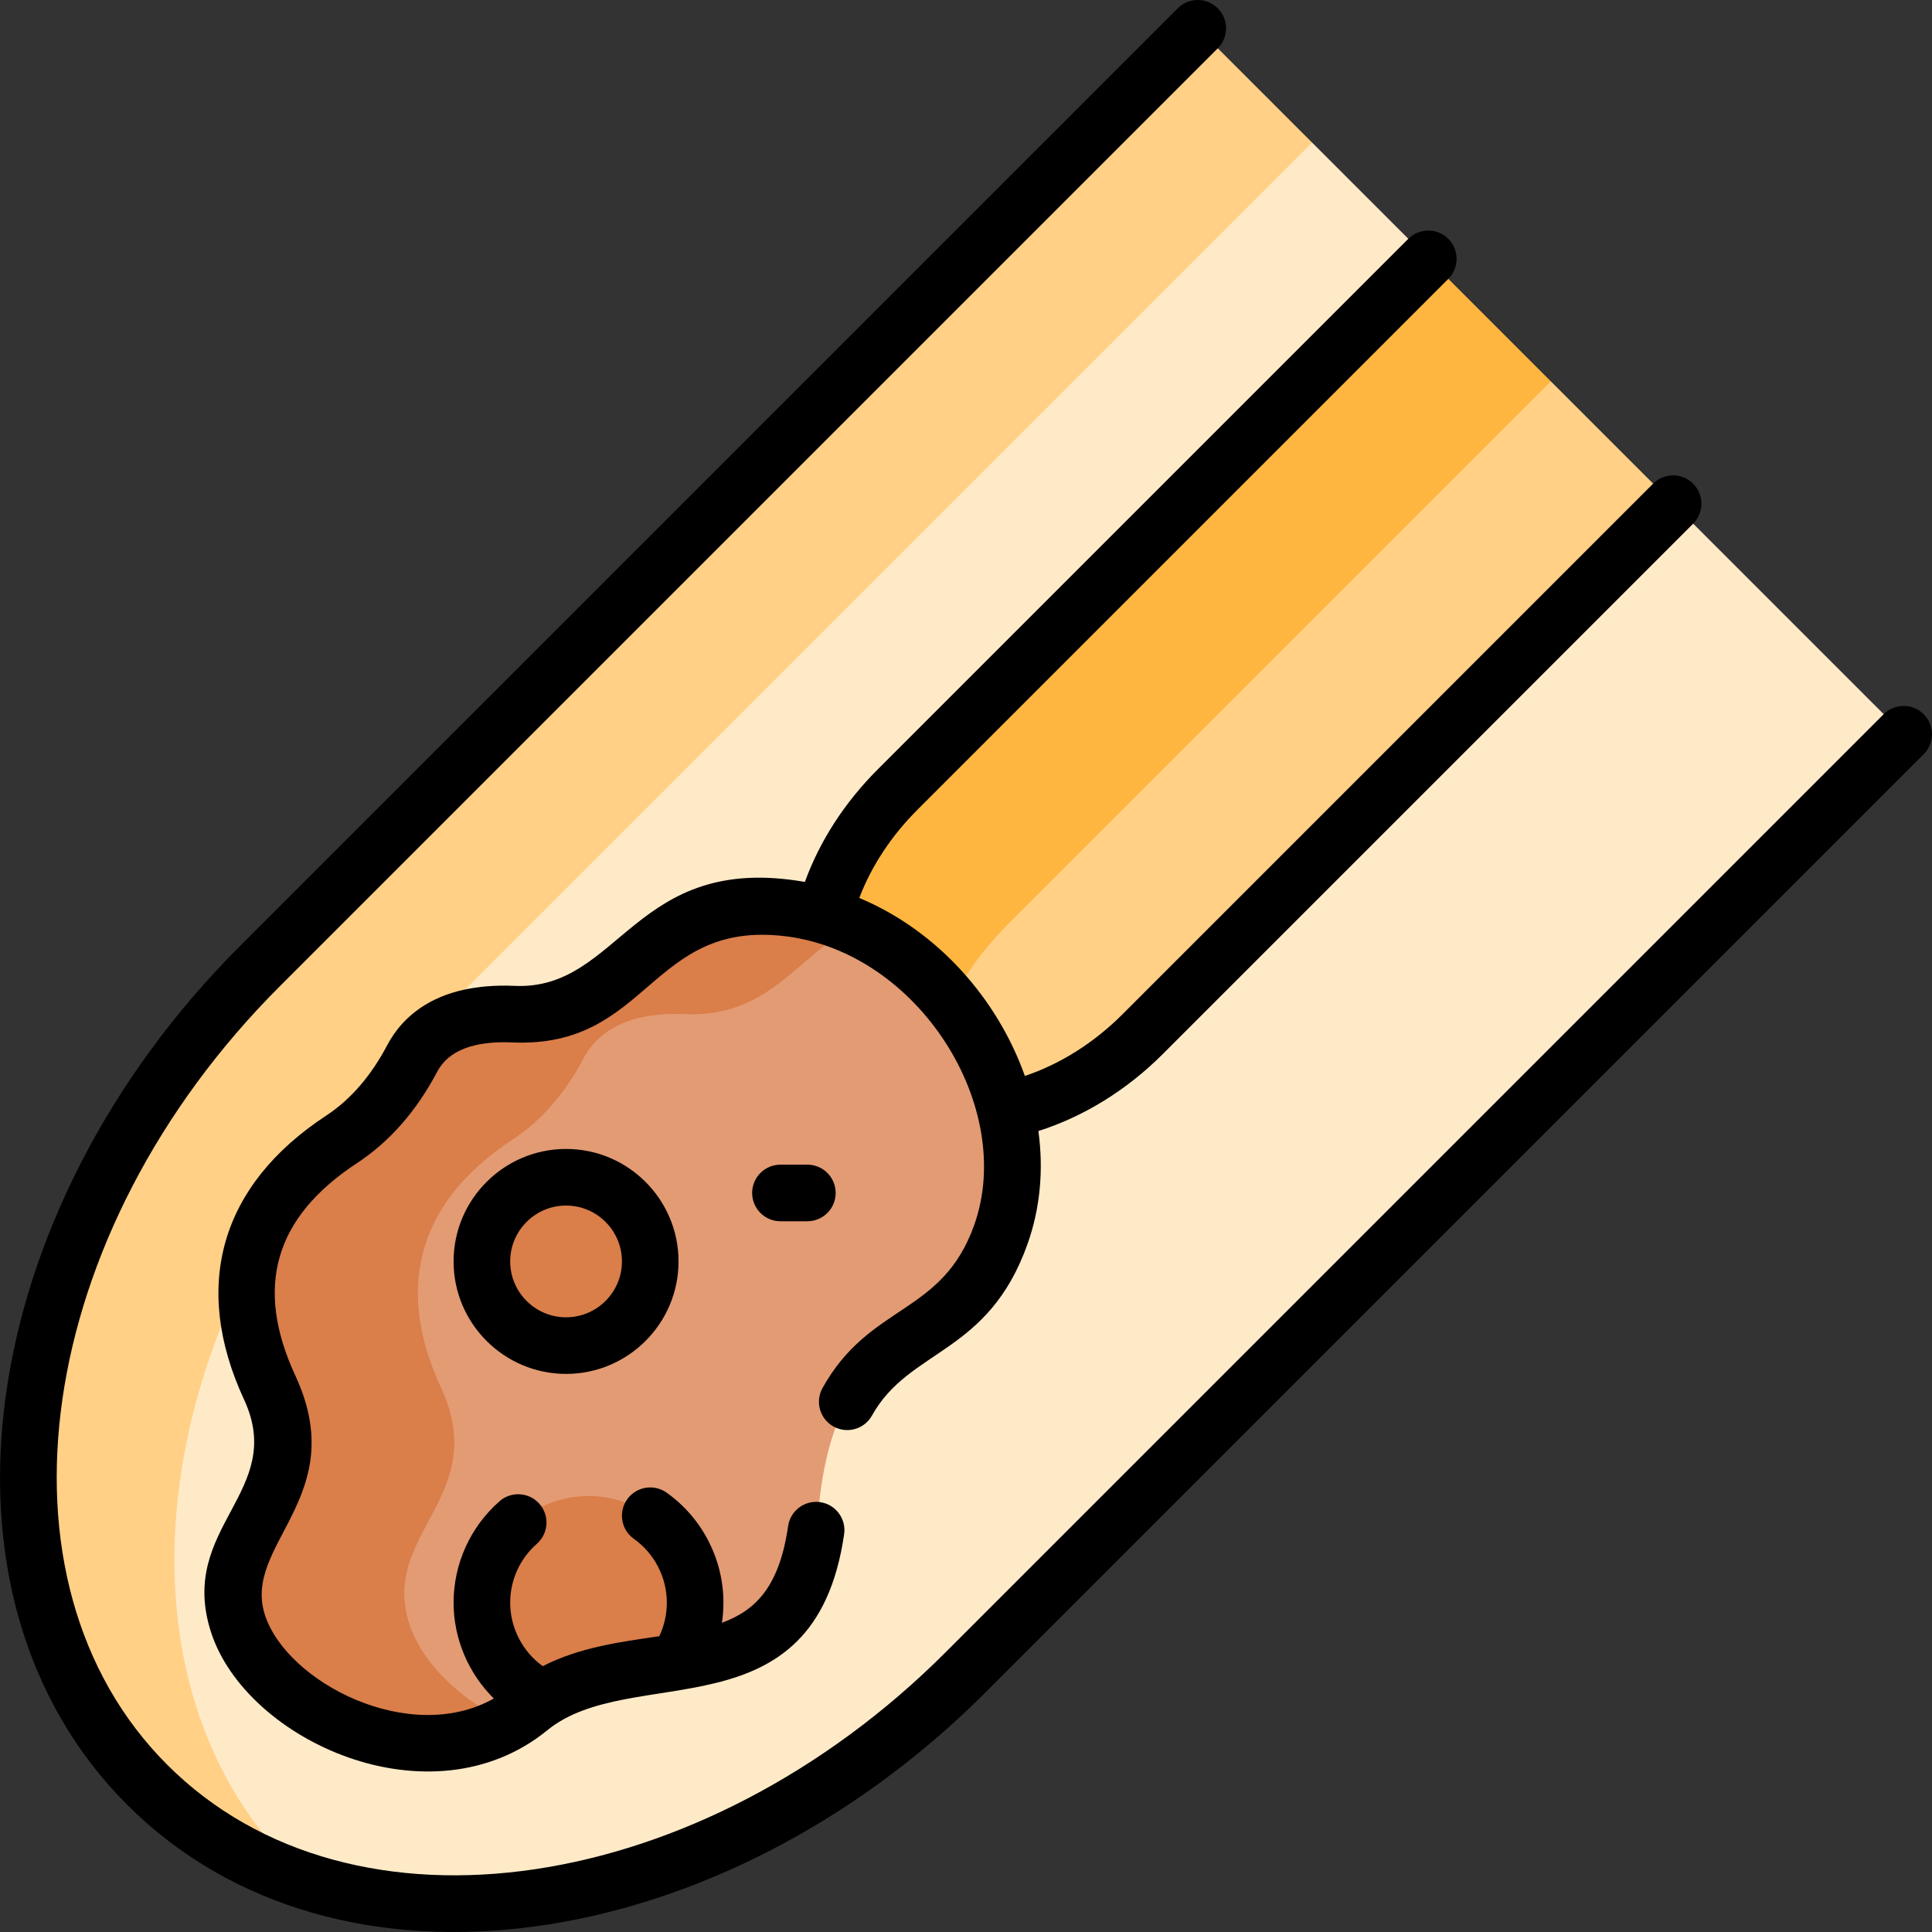 <svg id="Capa_1" enable-background="new 0 0 512.044 512.044" height="512" viewBox="0 0 512.044 512.044" width="512" xmlns="http://www.w3.org/2000/svg"><rect x="0" y="0" width="512.044" height="512.044" fill="#333333" stroke="none"/><g><g><path d="m499.109 189.152-55.662-55.662-13.762-.776-49-53.25-2.125-10.861-30.796-30.796h-16.825l-264.173 267.938-24.582 77.235v67.27l19.584 34.964 12.332 10.77c53.555 21.36 127.032 2.025 181.78-52.723l243.228-243.228c3.006-3.005 3.006-7.876.001-10.881z" fill="#ffeac8"/><path d="m77.692 494.969c-51.664-51.664-38.339-148.754 29.763-216.855l240.308-240.308-24.866-24.866c-3.005-3.005-7.876-3.005-10.881 0l-243.228 243.228c-68.101 68.102-81.427 165.191-29.762 216.856 12.047 12.047 26.566 20.558 42.611 25.667-1.34-1.205-2.66-2.437-3.945-3.722z" fill="#ffd086"/><path d="m411.032 101.075h-10.462l-150.386 153.614-5.944 19.579 14.873 17.196 7.372 2.819c12.561-2.505 25.492-9.325 36.314-20.147l140.647-140.646z" fill="#ffd086"/><path d="m267.014 245.092 144.017-144.017-32.472-32.472-140.647 140.647c-9.981 9.982-16.555 21.758-19.483 33.383l3.062 5.332 25.734 29.755c3.34-11.41 10.002-22.841 19.789-32.628z" fill="#ffb640"/><path d="m226.147 245.425h-13.295l-20.333 16.036-40 11.586-47 58.333 8 47.667-16.333 49.333 18.333 24.333 19.302 3.826c1.895-1.084 3.736-2.336 5.504-3.778 26.684-21.769 71.626 2.809 76.542-51.964s35.813-37.92 48.453-73.733c10.76-30.488-8.51-68.095-39.173-81.639z" fill="#e39b74"/><g fill="#da7e4a"><path d="m108.453 430.291c-7.724-23.875 21.769-33.707 8.427-62.497-11.384-24.565-7.943-48.107 19.046-65.829 8.054-5.289 14.2-12.887 18.693-21.411 3.333-6.323 10.706-12.474 26.865-11.772 22.11.961 29.417-14.855 44.662-23.356-5.355-2.365-11.054-4.002-17.005-4.733-40.026-4.916-40.729 29.493-73.031 28.089-16.159-.702-23.532 5.448-26.865 11.772-4.493 8.525-10.638 16.122-18.693 21.411-26.989 17.722-30.43 41.265-19.046 65.829 13.342 28.791-16.151 38.622-8.427 62.497 7.213 22.293 45.035 41.52 71.74 26.249-12.692-5.847-22.954-15.704-26.366-26.249z"/><circle cx="150.037" cy="334.32" r="22.31"/><path d="m179.435 440.525c3.037-4.506 4.81-9.933 4.81-15.775 0-15.607-12.652-28.259-28.259-28.259s-28.259 12.652-28.259 28.259c0 11.243 6.566 20.95 16.071 25.501 10.667-6.859 23.605-7.819 35.637-9.726z"/></g></g><g><path d="m150.026 304.51c-16.438 0-29.811 13.373-29.811 29.81 0 16.438 13.373 29.81 29.811 29.81s29.81-13.373 29.81-29.81c-.001-16.437-13.373-29.81-29.81-29.81zm0 44.62c-8.167 0-14.811-6.644-14.811-14.81s6.644-14.81 14.811-14.81c8.166 0 14.81 6.644 14.81 14.81-.001 8.166-6.644 14.81-14.81 14.81z"/><path d="m221.48 316.174c0-4.142-3.357-7.5-7.5-7.5h-7.139c-4.143 0-7.5 3.358-7.5 7.5s3.357 7.5 7.5 7.5h7.139c4.143 0 7.5-3.357 7.5-7.5z"/><path d="m499.234 189.289-248.668 248.668c-64.348 64.349-157.068 78.943-206.248 29.763-48.657-48.657-35.306-141.18 29.763-206.249l248.668-248.668c2.929-2.929 2.929-7.678 0-10.606-2.93-2.929-7.678-2.929-10.607 0l-248.669 248.668c-69.854 69.855-85.411 171.813-29.763 227.462 55.638 55.637 157.547 40.153 227.463-29.763l248.668-248.668c2.929-2.929 2.929-7.678 0-10.606-2.929-2.93-7.677-2.93-10.607-.001z"/><path d="m448.739 138.793c2.929-2.929 2.929-7.678 0-10.606-2.93-2.929-7.678-2.929-10.607 0l-140.646 140.647c-7.573 7.572-16.568 13.223-25.863 16.328-7.213-20.318-23.038-38.464-43.885-47.175 3.229-8.463 8.496-16.465 15.466-23.434l140.648-140.647c2.929-2.929 2.929-7.678 0-10.606-2.929-2.929-7.677-2.929-10.607 0l-140.648 140.646c-8.762 8.763-15.333 18.953-19.277 29.798-45.318-7.958-48.912 28.773-76.896 27.543-20.605-.886-29.771 8.08-33.825 15.769-4.287 8.136-9.729 14.406-16.174 18.639-27.988 18.377-35.707 45.103-21.734 75.252 11.364 24.521-17.78 33.763-8.758 61.653 9.309 28.771 58.267 51.143 89.121 25.974 22.397-18.271 70.816 2.093 78.668-51.956.596-4.099-2.244-7.905-6.344-8.5-4.088-.596-7.904 2.244-8.5 6.344-2.296 15.805-8.378 22.274-17.542 25.626.263-1.756.397-3.539.397-5.338 0-11.544-5.626-22.439-15.05-29.145-3.376-2.401-8.06-1.612-10.459 1.763-2.402 3.375-1.613 8.058 1.762 10.459 5.478 3.897 8.747 10.224 8.747 16.923 0 3.109-.684 6.136-1.997 8.899-10.475 1.533-21.027 2.914-30.901 7.938-5.328-3.864-8.62-10.141-8.62-16.837 0-5.964 2.577-11.649 7.07-15.597 3.112-2.734 3.418-7.473.684-10.584-2.733-3.111-7.474-3.418-10.584-.684-7.734 6.795-12.17 16.587-12.17 26.865 0 9.653 3.983 18.786 10.656 25.412-22.309 12.588-54.872-4.271-60.667-22.179-6.077-18.783 22.944-31.302 8.096-63.343-10.918-23.56-5.567-42.01 16.357-56.407 8.591-5.641 15.728-13.777 21.211-24.182 2.955-5.606 9.672-8.221 19.904-7.777 36.342 1.594 36.396-32.556 72.443-28.137 35.331 4.338 60.997 45.327 50.019 76.433-8.516 24.128-27.683 20.716-40.238 43.303-2.012 3.621-.709 8.187 2.912 10.199 3.619 2.012 8.187.709 10.199-2.911 9.918-17.843 30.851-16.073 41.271-45.599 3.324-9.417 4.234-19.585 2.83-29.808 11.909-3.763 23.375-10.805 32.883-20.313z"/></g></g></svg>